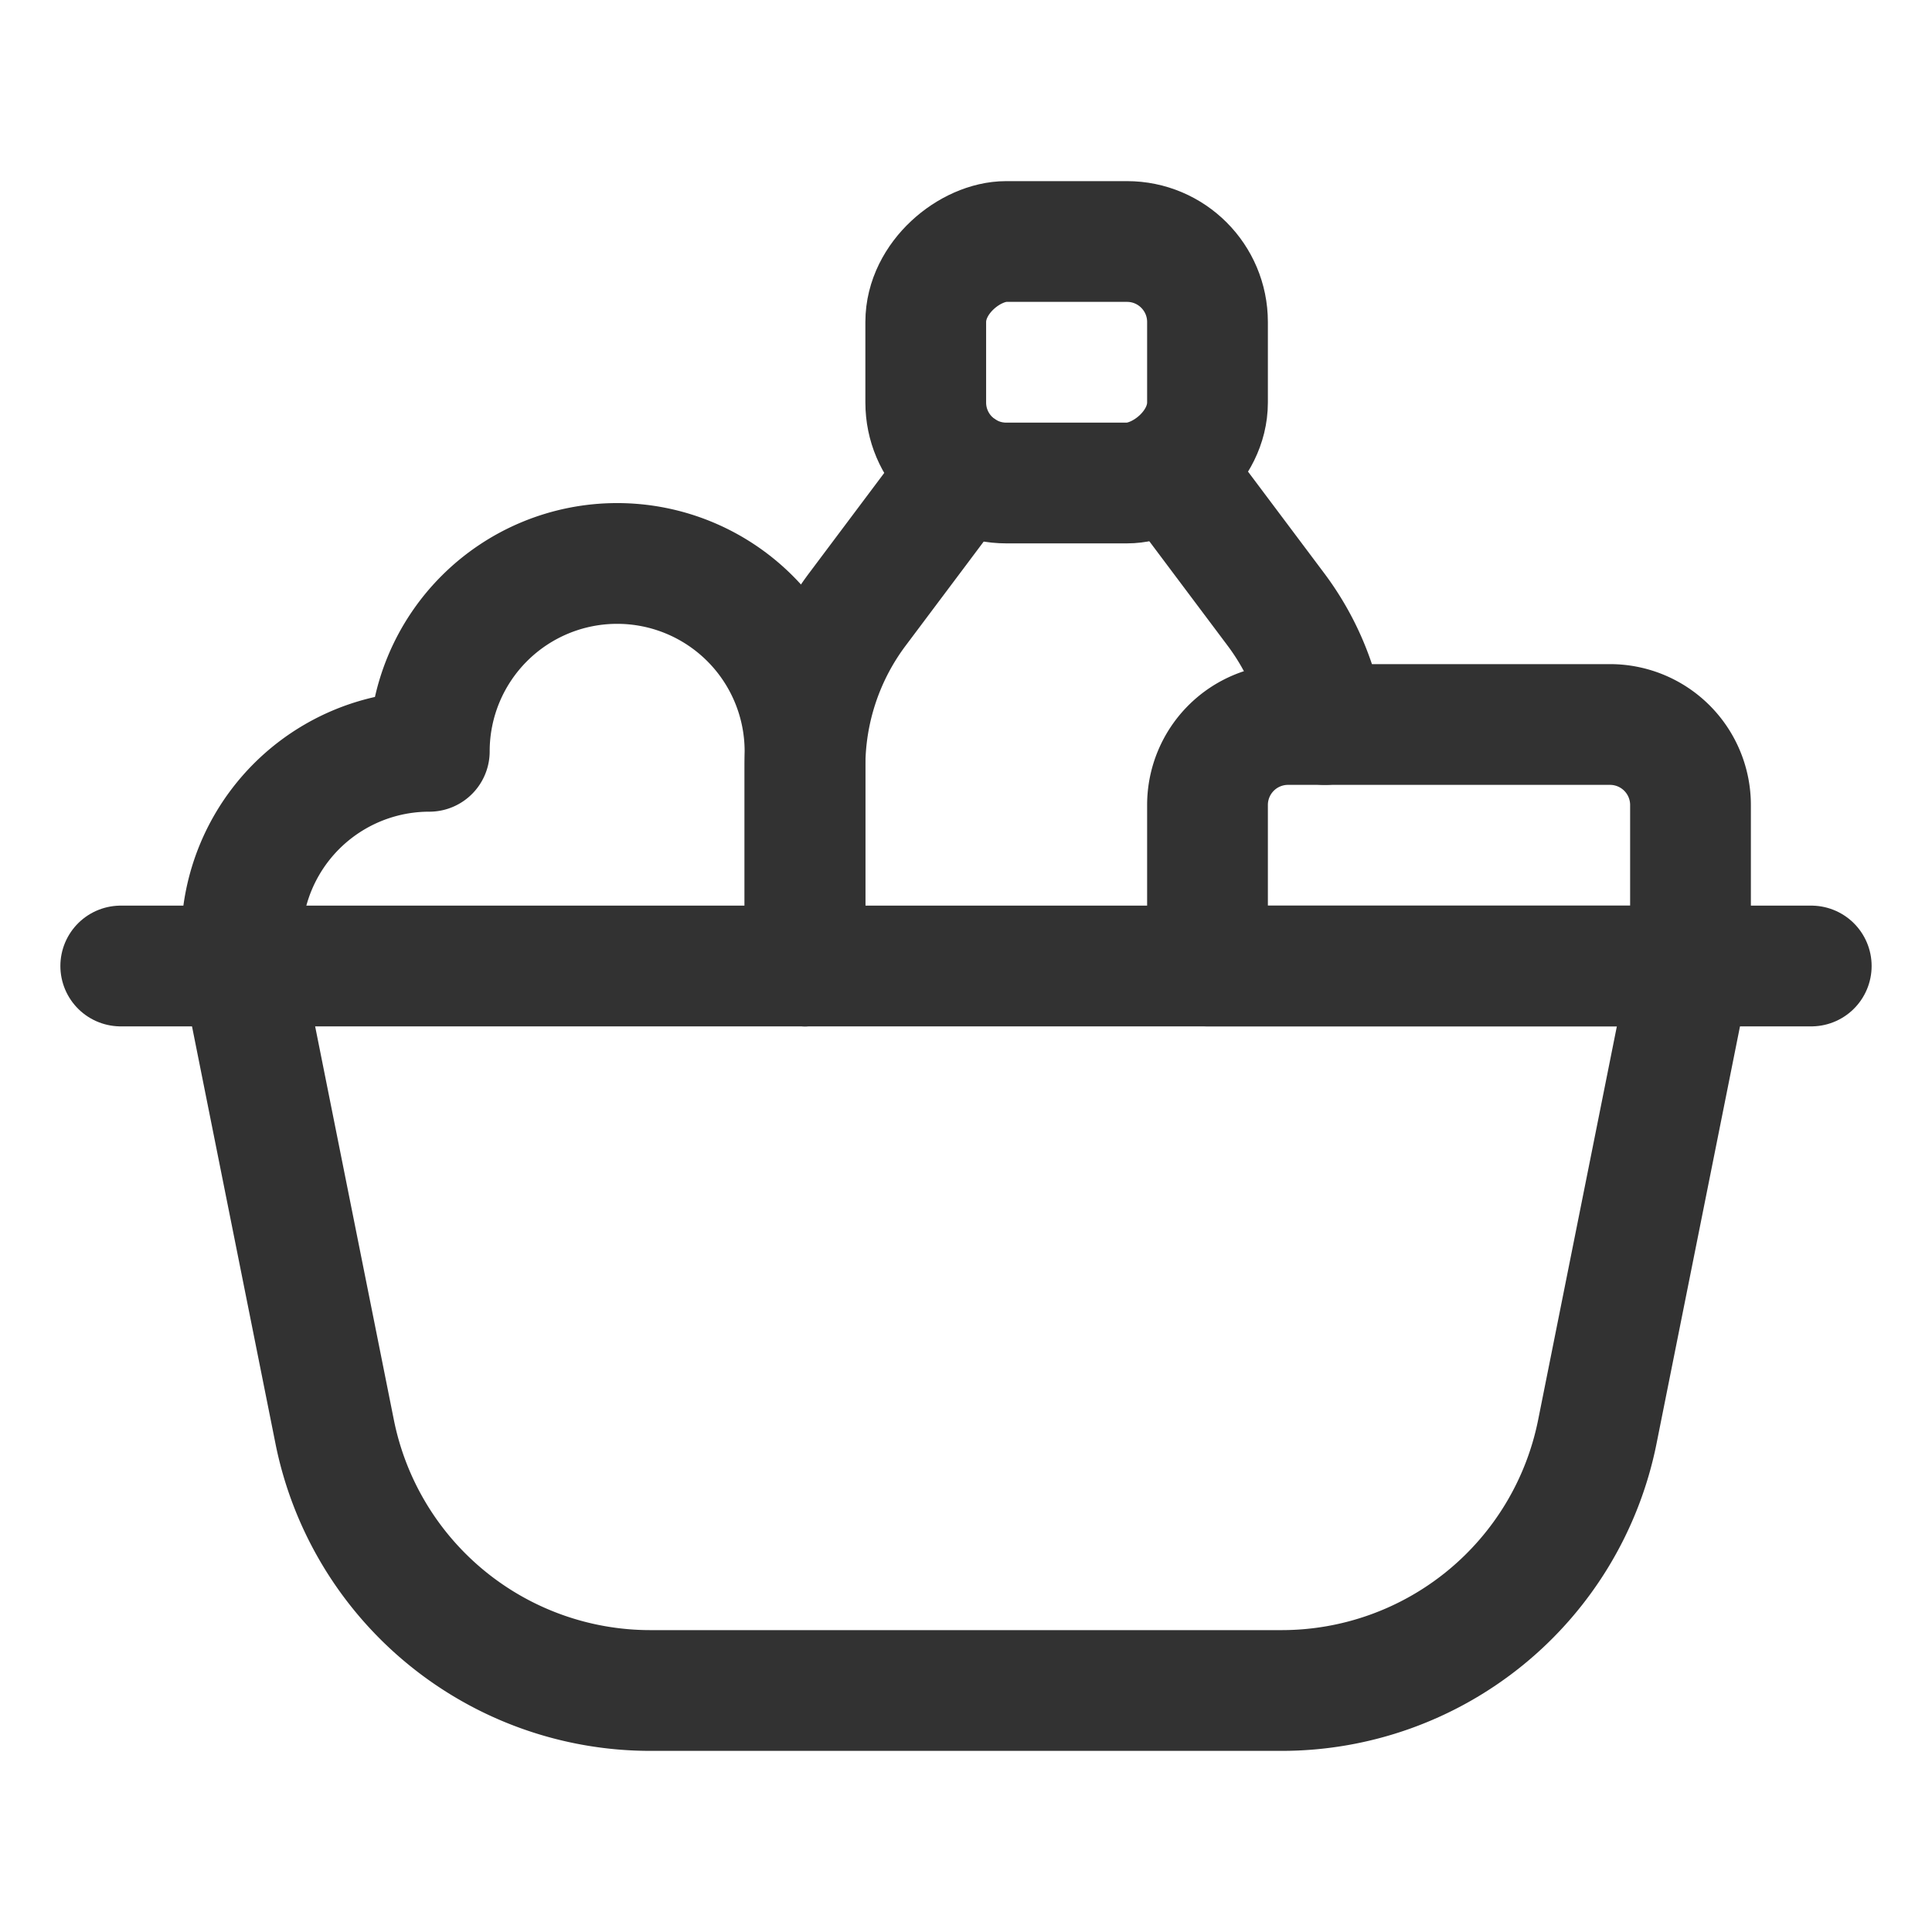 <svg id="Layer_3" data-name="Layer 3" xmlns="http://www.w3.org/2000/svg" viewBox="0 0 24 24"><rect width="24" height="24" fill="none"/><rect x="11.75" y="2.75" width="3" height="3.5" rx="1" transform="translate(17.75 -8.75) rotate(90)" stroke-width="1.5" stroke="#323232" stroke-linecap="round" stroke-linejoin="round" fill="none"/><path d="M10,12V9.521a3.25,3.25,0,0,1,.65-1.95L11.951,5.836" fill="none" stroke="#323232" stroke-linecap="round" stroke-linejoin="round" stroke-width="1.5"/><line x1="22.5" y1="12" x2="1.5" y2="12" fill="none" stroke="#323232" stroke-linecap="round" stroke-linejoin="round" stroke-width="1.5"/><path d="M16,9h4a1,1,0,0,1,1,1v2a0,0,0,0,1,0,0H15a0,0,0,0,1,0,0V10A1,1,0,0,1,16,9Z" fill="none" stroke="#323232" stroke-linecap="round" stroke-linejoin="round" stroke-width="1.5"/><path d="M10,12V9.333a2.333,2.333,0,0,0-4.667,0A2.333,2.333,0,0,0,3,11.667V12" fill="none" stroke="#323232" stroke-linecap="round" stroke-linejoin="round" stroke-width="1.5"/><path d="M21,12l-1.157,5.784A4,4,0,0,1,15.921,21H8.079a4,4,0,0,1-3.922-3.216L3,12" fill="none" stroke="#323232" stroke-linecap="round" stroke-linejoin="round" stroke-width="1.5"/><path d="M16.458,9A3.251,3.251,0,0,0,15.85,7.571L14.549,5.836" fill="none" stroke="#323232" stroke-linecap="round" stroke-linejoin="round" stroke-width="1.5"/></svg>